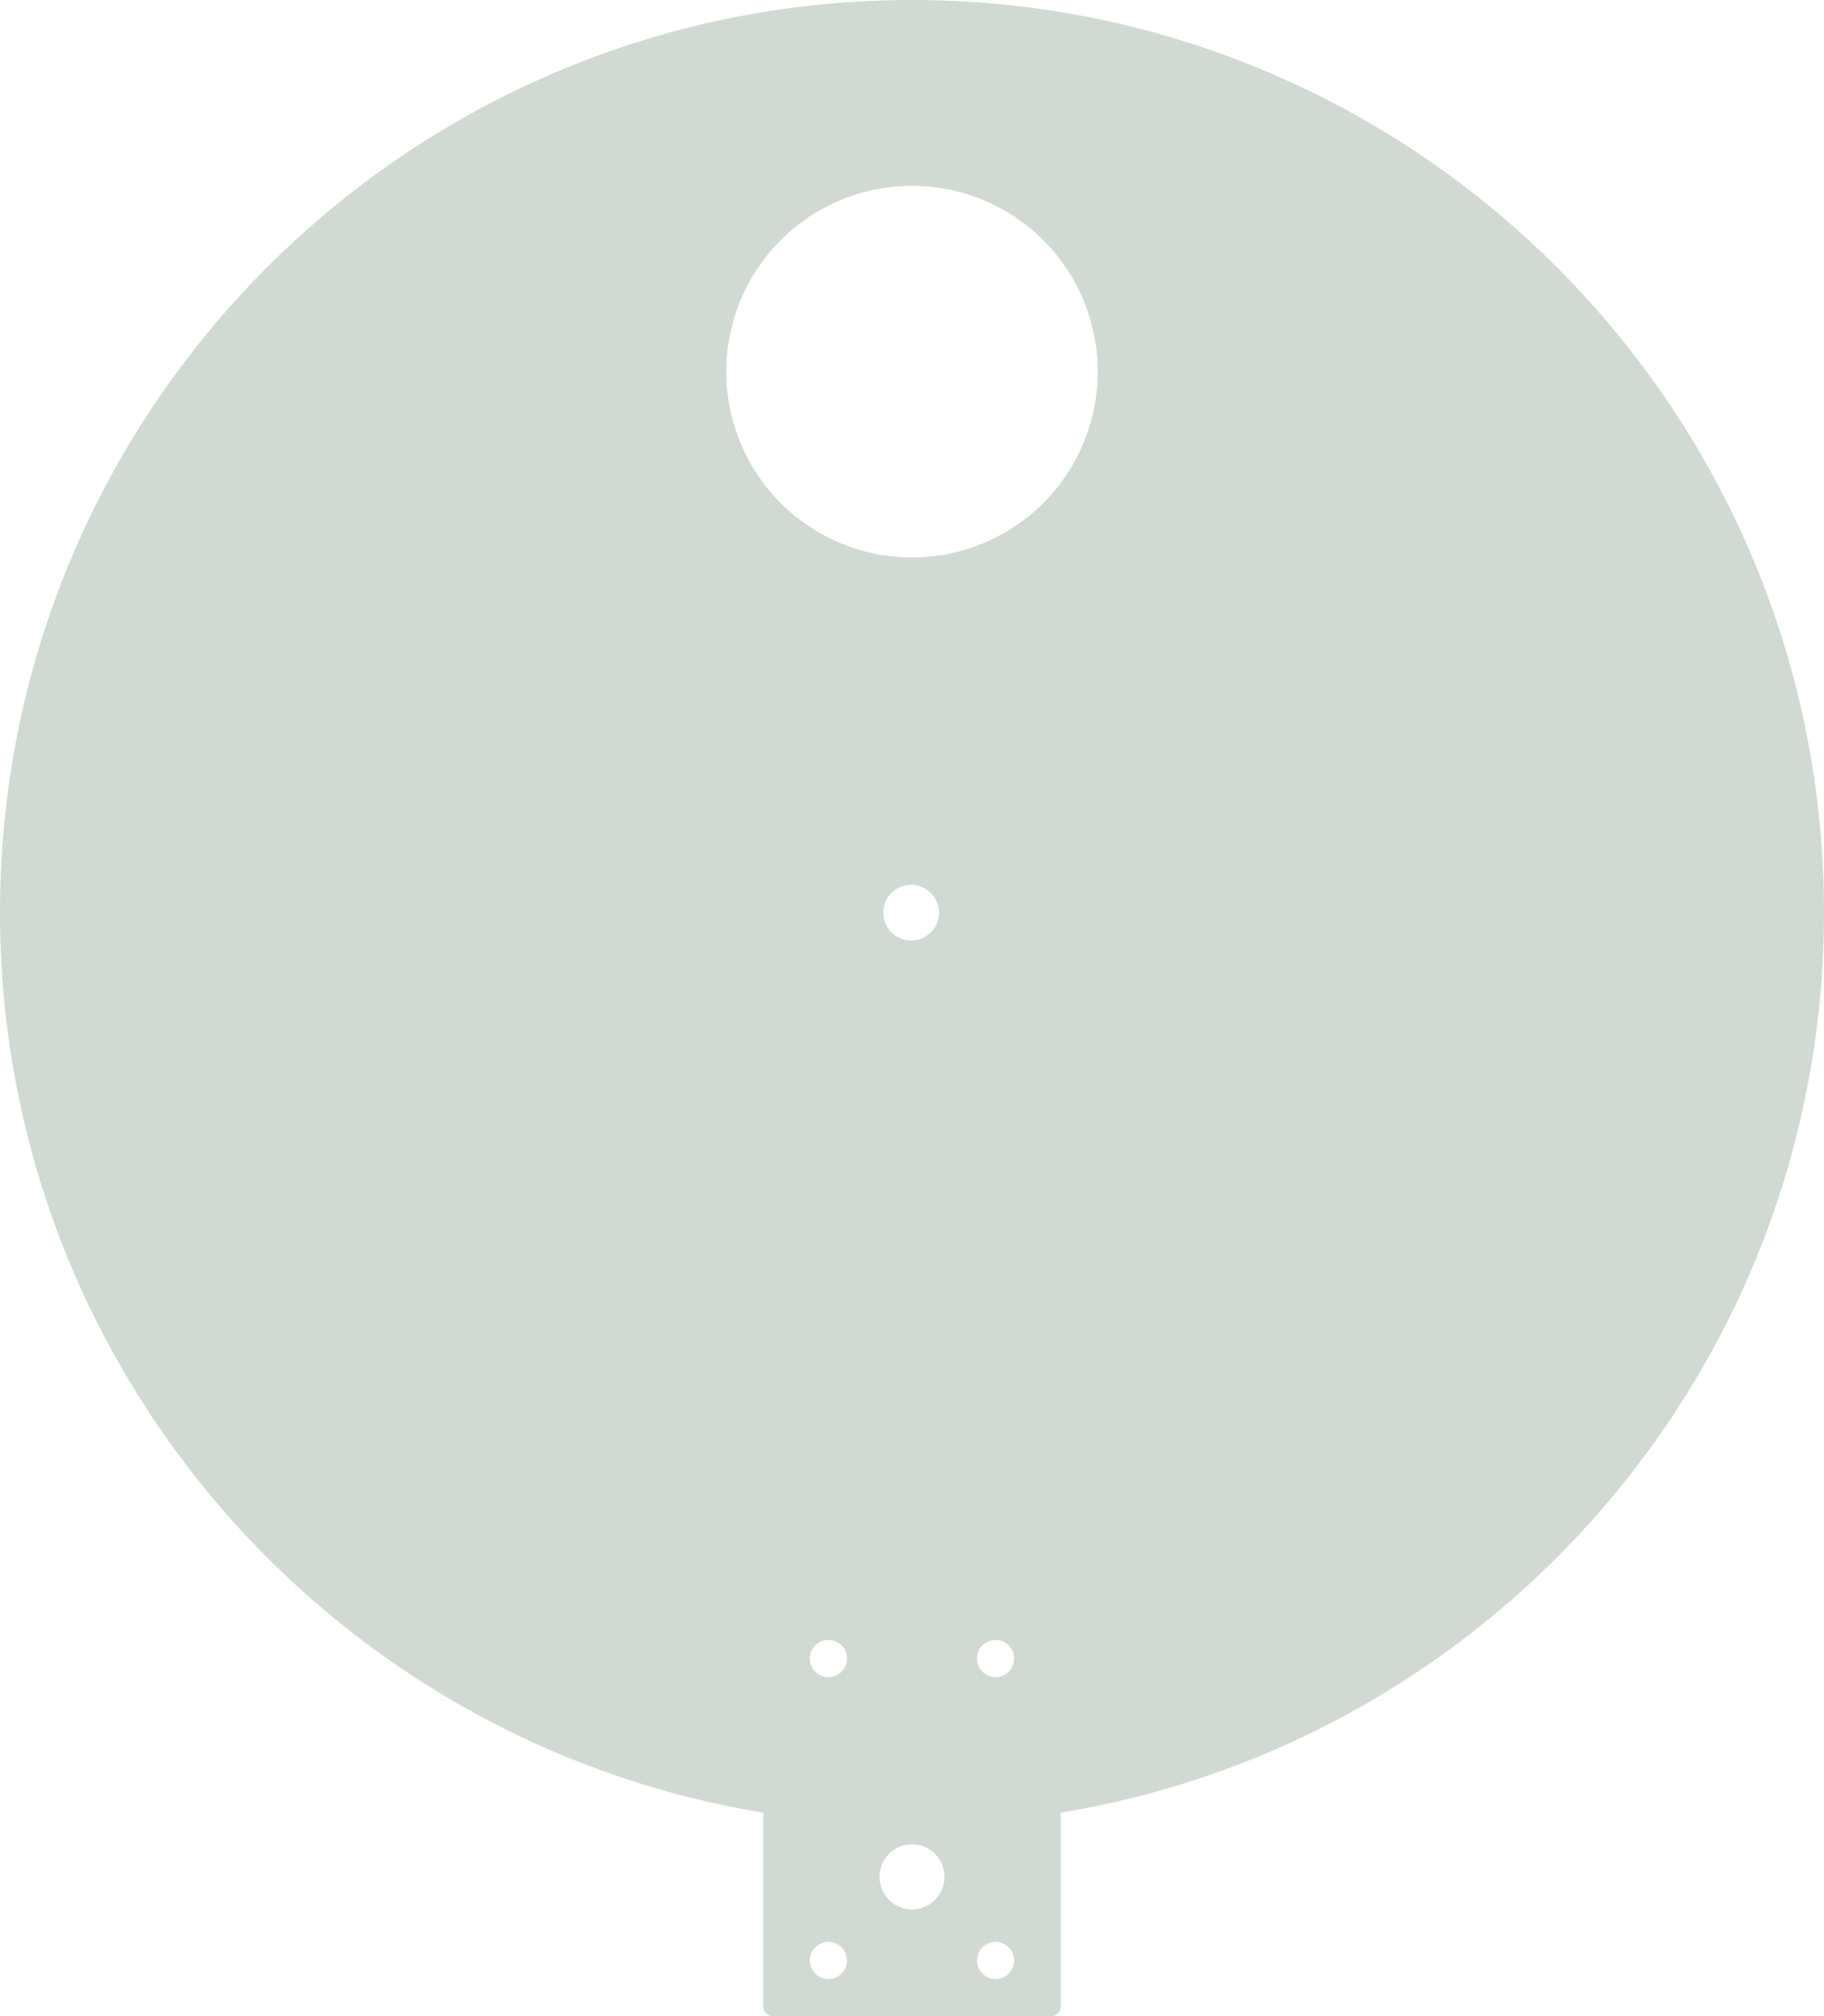 <svg xmlns="http://www.w3.org/2000/svg" width="556.742" height="615.158" viewBox="0 0 556.742 615.158">
  <title>tray</title>
  <g id="Layer_2" data-name="Layer 2">
    <g id="tray">
      <path d="M278.371,0C124.631,0,0,124.631,0,278.371,0,416.665,100.853,531.384,233.018,553.044v59.279a2.835,2.835,0,0,0,2.834,2.835h85.04a2.835,2.835,0,0,0,2.834-2.835V553.044C455.89,531.383,556.742,416.664,556.742,278.371,556.742,124.631,432.111,0,278.371,0ZM252.859,603.81a5.669,5.669,0,1,1,5.669-5.669A5.669,5.669,0,0,1,252.859,603.81Zm0-92.116a5.669,5.669,0,1,1,5.669-5.669A5.669,5.669,0,0,1,252.859,511.694Zm25.512,70.866a9.921,9.921,0,1,1,9.921-9.921A9.921,9.921,0,0,1,278.371,582.56Zm-8.763-304.115a8.504,8.504,0,1,1,8.498,8.51A8.504,8.504,0,0,1,269.608,278.445Zm34.27,325.365a5.669,5.669,0,1,1,5.669-5.669A5.669,5.669,0,0,1,303.878,603.81Zm0-92.116a5.669,5.669,0,1,1,5.669-5.669A5.669,5.669,0,0,1,303.878,511.694ZM278.371,170.079A56.693,56.693,0,1,1,335.064,113.386,56.693,56.693,0,0,1,278.371,170.079Z" fill="#a5b5a9" opacity="0.5"/>
    </g>
  </g>
</svg>
